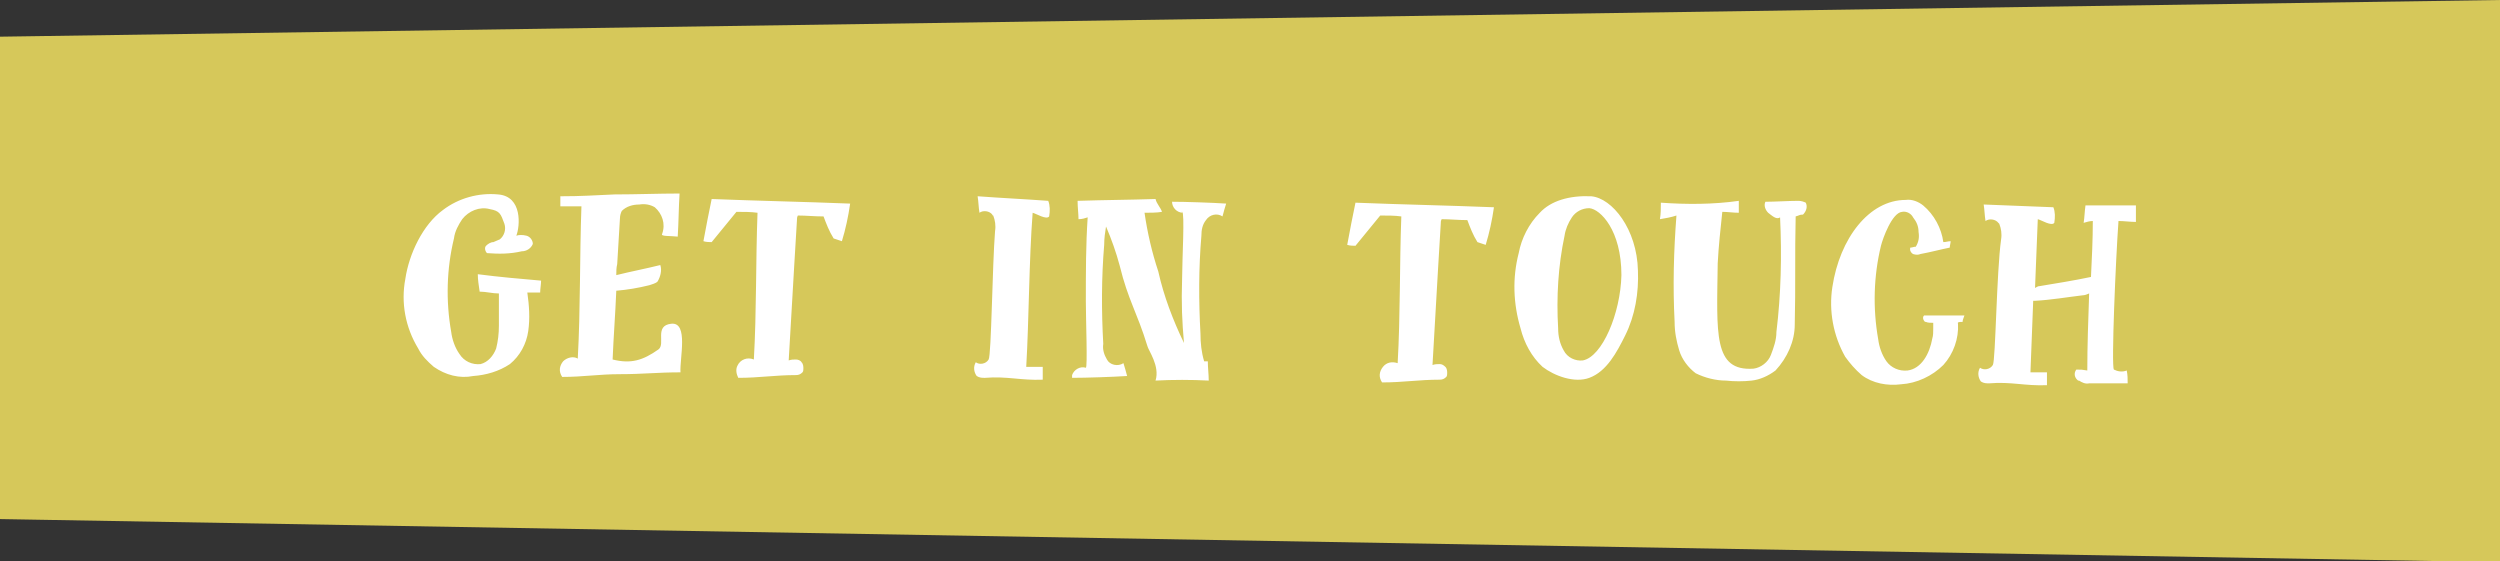 <svg id="Layer_1" xmlns="http://www.w3.org/2000/svg" viewBox="0 0 272.6 61.2"><rect x="0" y="0" width="272.6" height="61.2" fill="#333333" stroke="none"/><style>.st0{fill:#D6C85A;} .st1{fill:#FFFFFF;}</style><path class="st0" d="M0 4l272.6-4v61.3L0 56.6V4z"/><path id="get_in_touch" class="st1" d="M44.2 30.4c-.5 2.6 0 5.3 1.4 7.6.4.8 1 1.4 1.7 2 1.3.9 2.8 1.3 4.3 1 1.4-.1 2.8-.5 4-1.3 1.1-.9 1.8-2.2 2-3.6.2-1.4.1-2.8-.1-4.2h1.4c0-.4.1-.9.1-1.3-2.3-.2-4.6-.4-6.9-.7 0 .6.1 1.2.2 1.9.7 0 1.4.2 2.1.2v3.5c0 .9-.1 1.7-.3 2.5-.3.8-.9 1.5-1.7 1.7-.9.1-1.8-.3-2.3-1.1-.5-.7-.8-1.6-.9-2.4-.6-3.4-.5-6.9.3-10.2.1-.8.5-1.5.9-2.1.7-.9 1.9-1.4 3-1.1 1.1.2 1.2.5 1.6 1.6.2.6 0 1.3-.5 1.7-.2.1-.5.2-.7.3-.3 0-.6.2-.8.4-.2.2-.1.6.1.8 1.3.1 2.5.1 3.8-.2.5 0 1-.3 1.2-.8 0-.4-.3-.8-.7-.9s-.8-.1-1.1 0c.4-1 .7-4.3-2-4.5-2.1-.2-4.3.4-6 1.7-2.2 1.6-3.7 4.8-4.1 7.5zm19.2-7.9c-.2 5.5-.1 11.2-.4 16.6-.5-.3-1.2-.1-1.6.3-.4.5-.5 1.1-.1 1.7 2.3 0 4-.3 6.3-.3 2.5 0 4.1-.2 6.6-.2-.1-1.5.9-5.5-1-5.3s-.6 2.2-1.4 2.8c-1.7 1.2-3 1.6-5 1.1.1-2.5.3-5 .4-7.5 1.2-.1 2.4-.3 3.6-.6.3-.1.7-.2.9-.4.3-.5.5-1.2.3-1.8-1.6.4-3.2.7-4.8 1.1 0-.4 0-.8.1-1.2.1-1.7.2-3.3.3-5 0-.3.1-.6.2-.8.5-.5 1.2-.7 1.9-.7.6-.1 1.2 0 1.7.3.8.7 1.2 1.8.8 2.9-.2.3.9.2 1.7.3.1-1.6.1-3.1.2-4.7-2.3 0-4.7.1-7.1.1-2.3.1-3.6.2-5.9.2v1.1h2.3zm13.3 3.8c.3.1.7.1.9.1l2.7-3.3c.8 0 1.6 0 2.3.1-.2 5.3-.1 10.8-.4 16-.7-.3-1.5 0-1.8.7-.2.4-.1.9.1 1.3 2.3 0 4-.3 6.3-.3.3 0 .5-.1.7-.3.1-.1.1-.3.1-.4 0-.2 0-.5-.2-.7-.1-.2-.4-.3-.6-.3-.3 0-.5 0-.8.1.2-3.4.4-6.9.6-10.3.1-1.7.2-3.3.3-5 0-.2 0-.3.1-.5.9 0 1.8.1 2.8.1.3.8.6 1.6 1.1 2.4l.9.3c.4-1.3.7-2.7.9-4.1-5-.2-10.1-.3-15.1-.5-.3 1.4-.6 3-.9 4.6zm29.9-4.9c.1.6.1 1.2.2 1.8.4-.3 1.1-.2 1.4.2 0 0 0 .1.1.1.2.5.3 1.1.2 1.7-.3 3.8-.4 13.5-.7 14-.3.5-1 .6-1.4.3-.3.5-.2 1.1.1 1.5.3.2.6.2.9.2 2.4-.2 3.9.3 6.3.2V40h-1.8c.3-5.1.3-11.6.7-16.8.4.1 1.5.8 1.8.4.1-.6.1-1.2-.1-1.7-2.7-.2-5-.3-7.7-.5zm22.3 1.7c.3 0 0 5.3 0 7.1-.1 3.1 0 4.8.2 7.2-1.2-2.5-2.2-5.1-2.8-7.8-.7-2.1-1.2-4.3-1.5-6.4.5 0 1.4 0 1.9-.1-.1-.4-.6-.9-.7-1.4-3.1.1-5.4.1-8.5.2 0 .7.1 1.4.1 2 .4 0 .7-.1 1-.2-.2 3-.2 5.8-.2 9.2 0 1.9.2 7.2 0 7.2-.6-.2-1.3.2-1.5.8v.3c1.5 0 4.5-.1 6-.2-.1-.4-.3-1.1-.4-1.4-.6.4-1.5.2-1.8-.4-.3-.5-.5-1.1-.4-1.7-.2-3.6-.2-7.2.1-10.8 0-.7.1-1.4.2-2 .6 1.4 1.1 2.8 1.5 4.3.9 3.7 1.9 5.1 3 8.7.1.5 1.4 2.2.9 3.8 1.9-.1 3.9-.1 5.8 0 0-.7-.1-1.4-.1-2.1h-.4c-.3-1-.4-2-.4-3-.2-3.6-.2-7.2.1-10.7 0-.6.1-1.2.5-1.7.4-.6 1.2-.8 1.8-.4.1-.4.3-1.1.4-1.4-1.5-.1-4.5-.2-5.9-.2 0 .6.5 1.2 1.2 1.2-.2-.1-.2-.1-.1-.1zm18 3.6c.3.1.7.1.9.1l2.7-3.3c.8 0 1.6 0 2.3.1-.2 5.3-.1 10.8-.4 16-.6-.2-1.2-.1-1.6.4-.4.5-.5 1.1-.1 1.7 2.3 0 4-.3 6.3-.3.3 0 .5-.1.7-.3.1-.1.1-.3.1-.4 0-.2 0-.5-.2-.7s-.4-.3-.6-.3c-.3 0-.5 0-.8.1.2-3.4.4-6.9.6-10.4.1-1.7.2-3.3.3-5 0-.2 0-.3.1-.5.9 0 1.8.1 2.8.1.3.8.6 1.6 1.1 2.4l.9.3c.4-1.3.7-2.7.9-4.1-5-.2-10.1-.3-15.1-.5-.3 1.4-.6 3-.9 4.6zm26.6-5.3c-2.4-.1-4.4.5-5.6 1.8-1.2 1.2-2 2.8-2.3 4.4-.7 2.7-.6 5.5.2 8.2.4 1.6 1.2 3.1 2.4 4.2 1.3 1 3.5 1.8 5.1 1.2 1.9-.7 3-2.8 3.9-4.6 1.1-2.2 1.5-4.7 1.4-7.1-.1-4.5-2.8-7.9-5.1-8.1zm-.9 17.9c-.8.1-1.7-.3-2.1-1.1-.4-.7-.6-1.5-.6-2.4-.2-3.4 0-6.8.7-10.1.1-.7.4-1.4.8-2 .4-.6 1.1-1 1.9-1 1.2.1 3.5 2.4 3.5 7.3-.1 4.2-2.1 8.9-4.2 9.3zm24.3-17.2c-.2-.1-.5-.2-.8-.2-1.1 0-2.5.1-3.6.1-.2.4 0 .9.3 1.2.4.3.9.8 1.3.5.2 4.2.1 8.4-.4 12.5 0 .9-.3 1.7-.6 2.5s-1.1 1.4-1.9 1.5c-4.4.3-4-3.8-3.9-11.5.1-1.9.3-3.7.5-5.6.6 0 1.2.1 1.8.1v-1.3c-2.8.4-5.7.4-8.5.2 0 .6 0 1.2-.1 1.8.6-.1 1.2-.2 1.8-.4-.3 3.9-.4 7.7-.2 11.6 0 1.1.2 2.1.5 3.1s1 1.9 1.8 2.5c1 .5 2.2.8 3.3.8.9.1 1.9.1 2.8 0 .9-.1 1.8-.5 2.6-1.1 1.3-1.4 2.1-3.2 2.1-5 .1-4.1 0-7.7.1-11.8.4-.1.4-.2.8-.2.4-.4.5-.9.3-1.3zm17.1 13c0-.2.1-.4.2-.7h-4.4c-.2.2-.1.5.1.7h.1c.2.1.5.1.8.1v.6c0 .4 0 .8-.1 1.1-.3 1.7-1.2 3.3-2.7 3.5-.9.1-1.8-.3-2.3-1s-.8-1.6-.9-2.4c-.6-3.4-.5-6.9.3-10.2.2-.8 1.2-3.6 2.3-3.7.5-.1 1 .2 1.2.6.4.5.6 1 .6 1.6.1.6 0 1.1-.3 1.6-.2 0-.4.1-.6.1-.1.3.1.6.3.7.3.1.6.1.8 0 1.1-.2 2.2-.5 3.2-.7 0-.2.1-.5.1-.7-.3 0-.5.1-.8.1-.2-1.5-1-3-2.2-4-.5-.4-1.2-.7-1.9-.6-4 0-7.2 4.2-8 9.5-.4 2.6.1 5.3 1.4 7.6.5.7 1.1 1.4 1.8 2 1.2.9 2.8 1.2 4.3 1 1.7-.1 3.4-.9 4.6-2.1 1.1-1.2 1.7-2.9 1.6-4.5-.1-.2.2-.2.5-.2zm3.3 4.7c-.3.5-1 .6-1.4.3-.3.5-.2 1.1.1 1.5.3.2.6.2.9.2 2.4-.2 3.9.3 6.3.2v-1.4h-1.8c.1-2.4.2-5.1.3-7.8h.2c1.8-.1 3.5-.4 5.2-.6.2 0 .5-.1.7-.2-.1 2.9-.2 5.7-.2 8.4-.6-.1-.6-.1-1.2-.1-.3.4-.2.9.2 1.2h.1c.3.2.7.4 1.1.3h4.2c0-.5 0-.9-.1-1.4-.5.2-1 .1-1.4-.1-.3-.3.2-12.1.5-16.2.6 0 1.3.1 1.9.1v-1.8h-5.5c-.1.7-.1 1.3-.2 1.9.3-.1.7-.2 1-.2 0 2-.1 4.1-.2 6.1-1.9.4-3.8.7-5.6 1-.2 0-.3.1-.5.2.1-2.6.2-5.2.3-7.5.4.1 1.5.8 1.8.4.1-.6.1-1.2-.1-1.7-2.6-.1-4.9-.2-7.6-.3.1.6.1 1.2.2 1.8.4-.3 1.1-.2 1.4.2l.1.1c.2.5.3 1.1.2 1.7-.5 3.6-.6 13.2-.9 13.7z"/></svg>